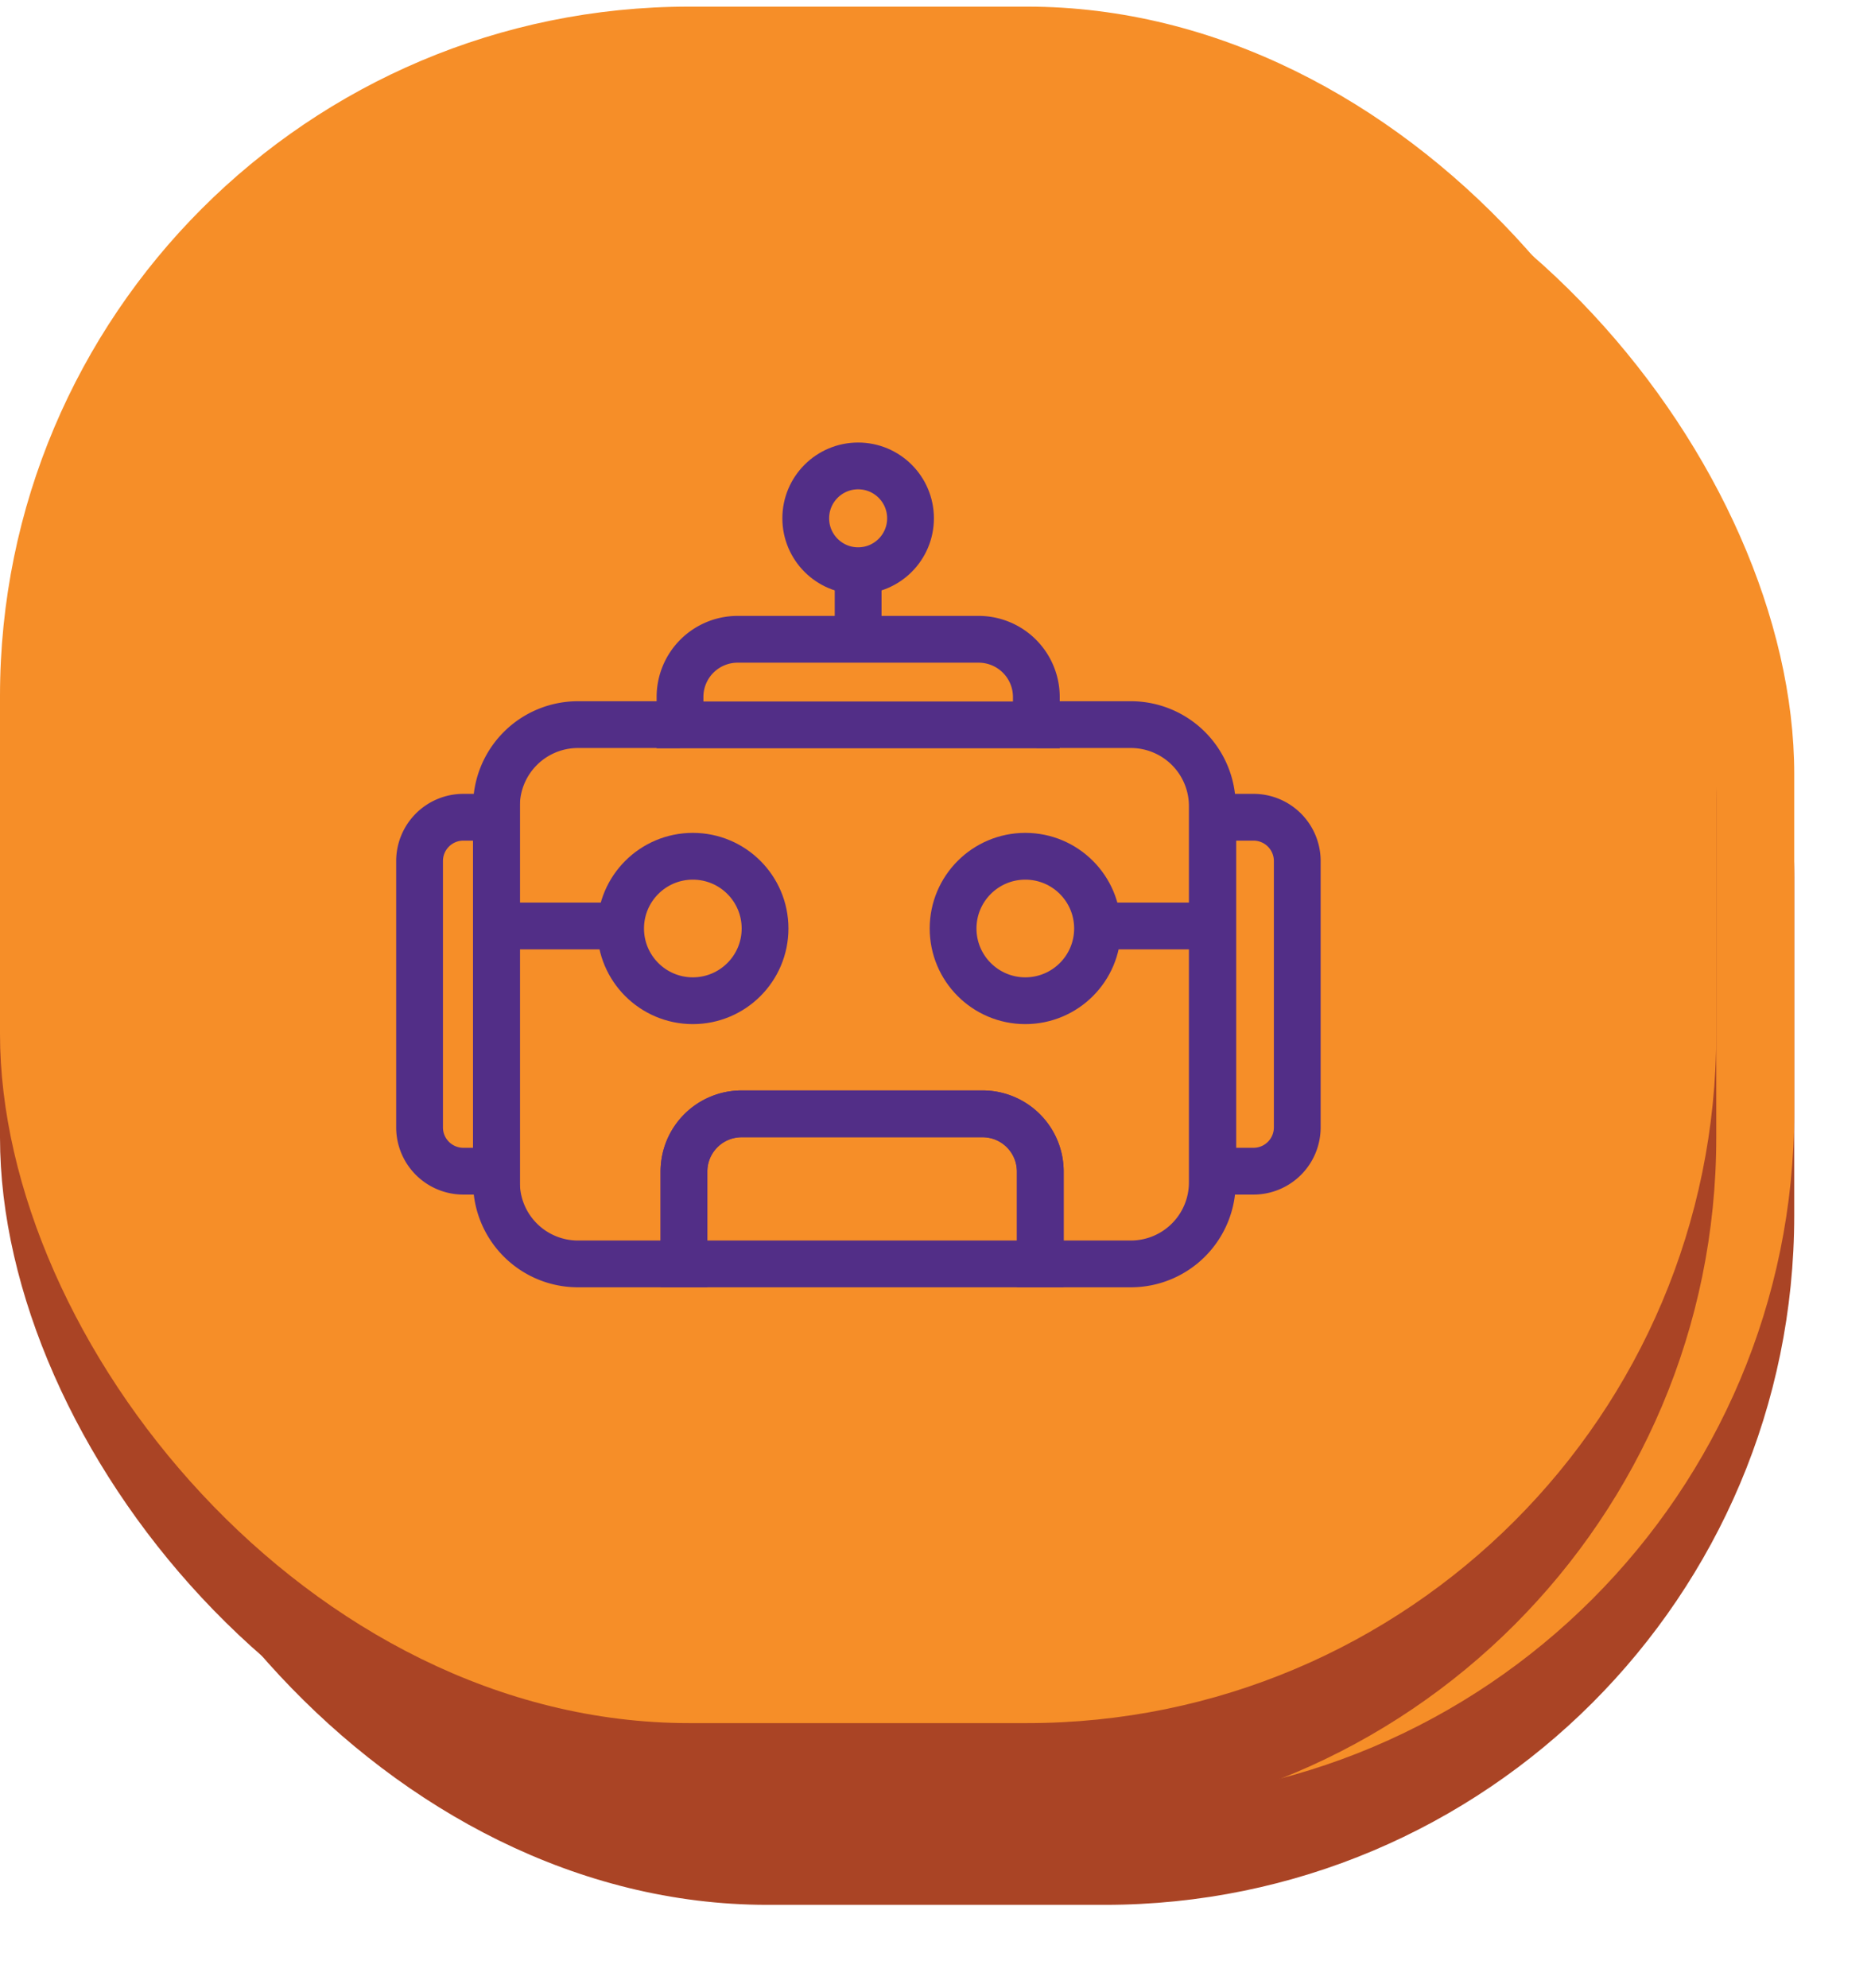 ﻿<?xml version="1.0" encoding="utf-8"?>
<svg version="1.1" xmlns:xlink="http://www.w3.org/1999/xlink" width="48px" height="51px" xmlns="http://www.w3.org/2000/svg">
  <defs>
    <path d="M 0 0  L 183.46 0  L 183.46 194.55  L 0 194.55  Z " fill-rule="evenodd" fill="black" id="path110" />
    <clipPath id="clip111">
      <use xlink:href="#path110" />
    </clipPath>
    <defs>
      <style>.cls-1{fill:#aa4425;}.cls-2{fill:#f68e28;}.cls-3{fill:none;stroke:#522e87;stroke-miterlimit:10;stroke-width:5px;}</style>
    </defs>
    <rect class="cls-1" y="11.09" width="183.46" height="183.46" rx="73.69" />
    <rect class="cls-2" width="183.46" height="183.46" rx="73.69" />
    <line class="cls-3" x1="53.61" y1="98.26" x2="65.72" y2="98.26" />
    <line class="cls-3" x1="116.27" y1="98.26" x2="128.39" y2="98.26" />
    <circle class="cls-3" cx="74.06" cy="98.53" r="7.72" />
    <circle class="cls-3" cx="91.73" cy="54.69" r="5.6" />
    <circle class="cls-3" cx="109.6" cy="98.53" r="7.72" />
    <path class="cls-3" d="M134,86.64h-4.36v37.83H134a4.68,4.68,0,0,0,4.67-4.66V91.31A4.68,4.68,0,0,0,134,86.64Z" />
    <path class="cls-3" d="M49.52,86.64a4.68,4.68,0,0,0-4.67,4.67v28.5a4.68,4.68,0,0,0,4.67,4.66h3.55V86.64Z" />
    <path class="cls-3" d="M72.69,76.74H61.76a8.71,8.71,0,0,0-8.69,8.68v40.27a8.71,8.71,0,0,0,8.69,8.69H73.11v-9.89a6.17,6.17,0,0,1,6.15-6.15h25.79a6.17,6.17,0,0,1,6.15,6.15v9.89h9.7a8.71,8.71,0,0,0,8.69-8.69V85.42a8.71,8.71,0,0,0-8.69-8.68H110.78" />
    <path class="cls-3" d="M105.05,118.34H79.26a6.17,6.17,0,0,0-6.15,6.15v9.89H111.2v-9.89A6.17,6.17,0,0,0,105.05,118.34Z" />
    <path class="cls-3" d="M110.78,73.77a6.17,6.17,0,0,0-6.15-6.15H78.83a6.16,6.16,0,0,0-6.14,6.15v3h38.09Z" />
    <line class="cls-3" x1="91.73" y1="60.29" x2="91.73" y2="67.62" />
    <filter x="-50.00%" y="-50.00%" width="200.00%" height="200.00%" filterUnits="objectBoundingBox" id="filter112">
      <feColorMatrix type="matrix" values="1 0 0 0 0  0 1 0 0 0  0 0 1 0 0  0 0 0 1 0  " in="SourceGraphic" />
    </filter>
    <filter x="280px" y="328px" width="48px" height="51px" filterUnits="userSpaceOnUse" id="filter113">
      <feOffset dx="2" dy="2" in="SourceAlpha" result="shadowOffsetInner" />
      <feGaussianBlur stdDeviation="1" in="shadowOffsetInner" result="shadowGaussian" />
      <feComposite in2="shadowGaussian" operator="atop" in="SourceAlpha" result="shadowComposite" />
      <feColorMatrix type="matrix" values="0 0 0 0 0.761  0 0 0 0 0.757  0 0 0 0 0.757  0 0 0 0.929 0  " in="shadowComposite" />
    </filter>
    <g id="widget114">
      <g transform="matrix(0.24 0 0 0.24 280 328.17 )" clip-path="url(#clip111)" filter="url(#filter112)">
        <rect class="cls-1" y="11.09" width="183.46" height="183.46" rx="73.69" />
        <rect class="cls-2" width="183.46" height="183.46" rx="73.69" />
        <line class="cls-3" x1="53.61" y1="98.26" x2="65.72" y2="98.26" />
        <line class="cls-3" x1="116.27" y1="98.26" x2="128.39" y2="98.26" />
        <circle class="cls-3" cx="74.06" cy="98.53" r="7.72" />
        <circle class="cls-3" cx="91.73" cy="54.69" r="5.6" />
        <circle class="cls-3" cx="109.6" cy="98.53" r="7.72" />
        <path class="cls-3" d="M134,86.64h-4.36v37.83H134a4.68,4.68,0,0,0,4.67-4.66V91.31A4.68,4.68,0,0,0,134,86.64Z" />
        <path class="cls-3" d="M49.52,86.64a4.68,4.68,0,0,0-4.67,4.67v28.5a4.68,4.68,0,0,0,4.67,4.66h3.55V86.64Z" />
        <path class="cls-3" d="M72.69,76.74H61.76a8.71,8.71,0,0,0-8.69,8.68v40.27a8.71,8.71,0,0,0,8.69,8.69H73.11v-9.89a6.17,6.17,0,0,1,6.15-6.15h25.79a6.17,6.17,0,0,1,6.15,6.15v9.89h9.7a8.71,8.71,0,0,0,8.69-8.69V85.42a8.71,8.71,0,0,0-8.69-8.68H110.78" />
        <path class="cls-3" d="M105.05,118.34H79.26a6.17,6.17,0,0,0-6.15,6.15v9.89H111.2v-9.89A6.17,6.17,0,0,0,105.05,118.34Z" />
        <path class="cls-3" d="M110.78,73.77a6.17,6.17,0,0,0-6.15-6.15H78.83a6.16,6.16,0,0,0-6.14,6.15v3h38.09Z" />
        <line class="cls-3" x1="91.73" y1="60.29" x2="91.73" y2="67.62" />
      </g>
    </g>
  </defs>
  <g transform="matrix(1 0 0 1 -280 -328 )">
    <use xlink:href="#widget114" filter="url(#filter113)" />
    <use xlink:href="#widget114" />
  </g>
</svg>